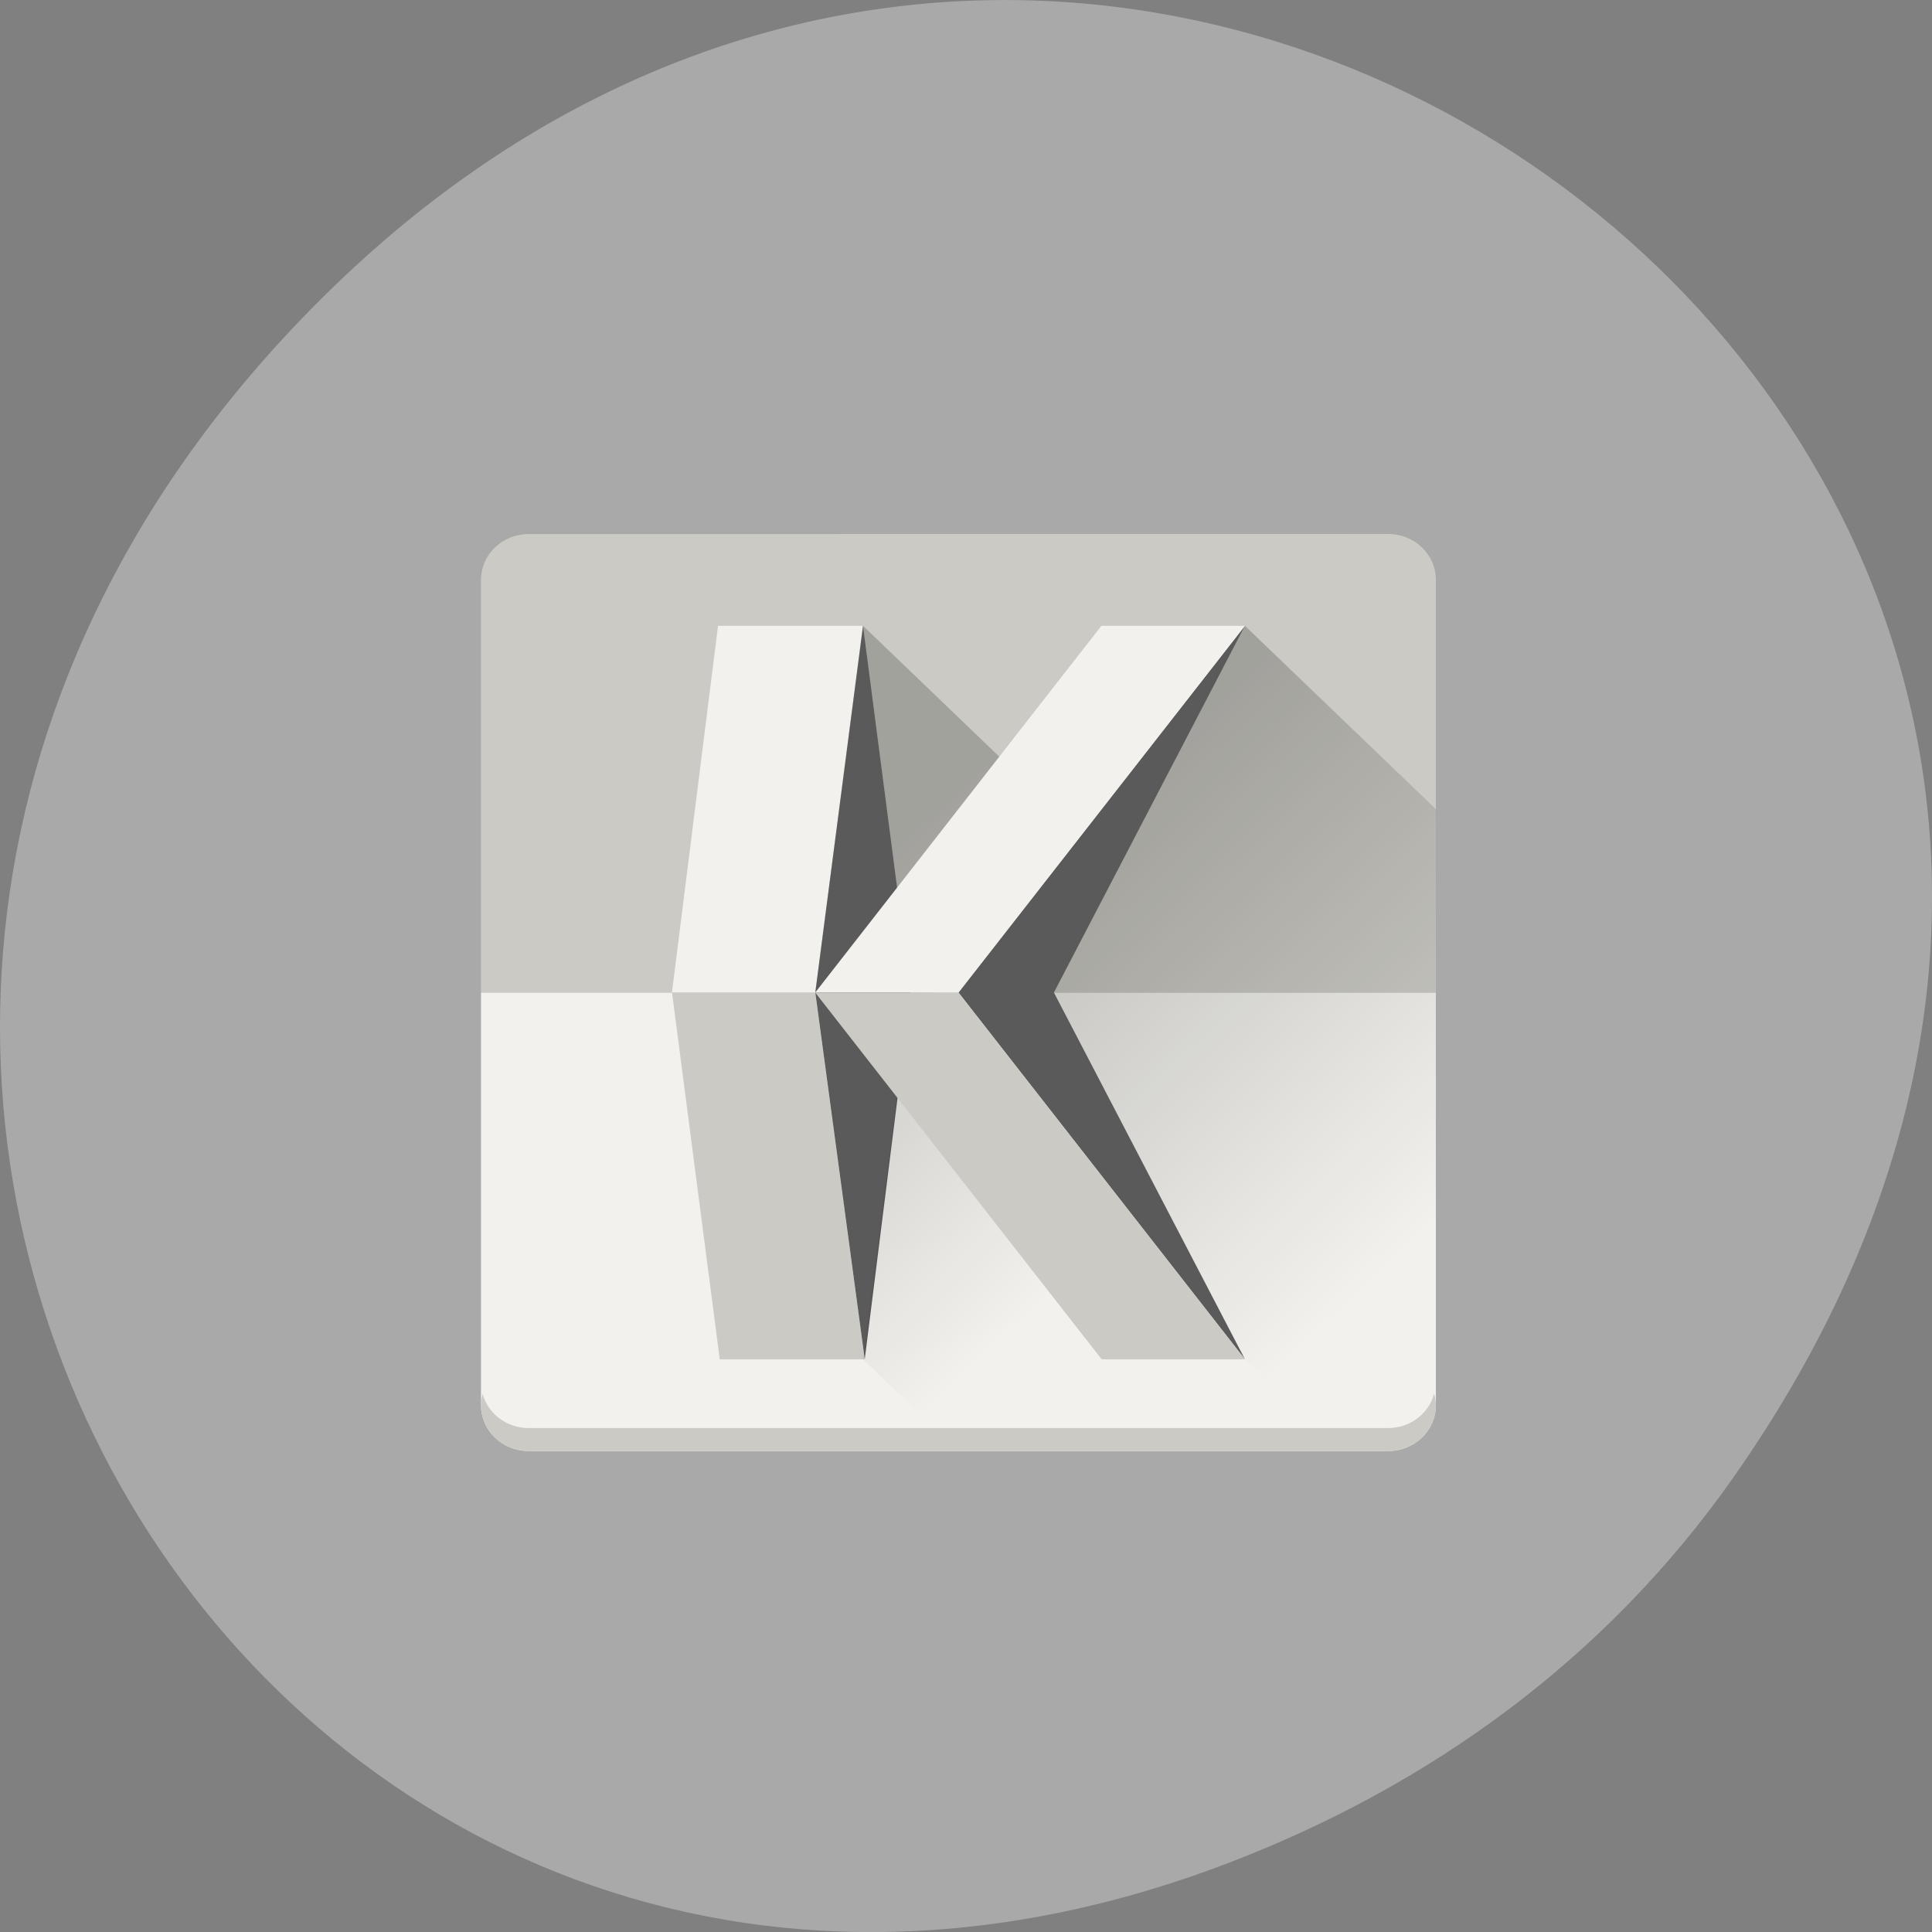 <svg xmlns="http://www.w3.org/2000/svg" xmlns:xlink="http://www.w3.org/1999/xlink" viewBox="0 0 256 256"><rect x="0" y="0" width="256" height="256" fill="#808080" stroke="none"/><defs><clipPath><path transform="matrix(15.333 0 0 11.5 415 -125.5)" d="m -24 13 c 0 1.105 -0.672 2 -1.5 2 -0.828 0 -1.5 -0.895 -1.5 -2 0 -1.105 0.672 -2 1.5 -2 0.828 0 1.5 0.895 1.5 2 z"/></clipPath><linearGradient xlink:href="#1" id="2" gradientUnits="userSpaceOnUse" x1="7.408" y1="4.763" x2="11.642" y2="8.996"/><linearGradient id="1"><stop/><stop stop-opacity="0" offset="1"/></linearGradient><linearGradient y2="8.467" y1="5.03" xlink:href="#1" x2="8.731" x1="5.292" gradientUnits="userSpaceOnUse" id="0"/></defs><path d="m 229.63 992.2 c 92.05 -130.93 -77.948 -263.6 -186.39 -156.91 -102.17 100.51 -7.449 256.68 119.69 207.86 c 26.526 -10.185 49.802 -26.914 66.7 -50.948 z" fill="#a9a9a9" color="#000" transform="translate(0 -796.36)"/><g transform="matrix(11.955 0 0 11.48 51.09 58.62)"><path d="m 1.058,6.35 v 4.763 c 0,0.293 0.236,0.529 0.529,0.529 h 9.525 c 0.293,0 0.529,-0.236 0.529,-0.529 V 6.35 z" fill="#f2f1ed"/><path d="m 1.587,1.058 c -0.293,0 -0.529,0.236 -0.529,0.529 V 6.349 H 11.641 V 1.586 c 0,-0.293 -0.236,-0.529 -0.529,-0.529 z" fill="#cbcac4"/><g fill-rule="evenodd"><path d="M 3.685,2.117 H 5.291 L 4.762,6.35 H 3.174 z" fill="#f2f1ed"/><path d="M 4.762,6.35 H 3.175 l 0.529,4.233 H 5.31 z" fill="#cbcac4"/><g fill="#5a5a5a"><path d="M 5.292,2.117 4.763,6.35 5.311,10.583 5.821,6.35 z"/><path d="M 9.525,2.117 6.35,6.35 9.525,10.583 7.408,6.35 z"/></g><path d="m 1.077,10.98 c -0.011,0.042 -0.019,0.086 -0.019,0.132 0,0.293 0.236,0.529 0.529,0.529 h 9.525 c 0.293,0 0.529,-0.236 0.529,-0.529 0,-0.046 -0.008,-0.09 -0.019,-0.132 -0.059,0.228 -0.263,0.397 -0.511,0.397 H 1.586 c -0.247,0 -0.452,-0.169 -0.511,-0.397 z" fill="#cbcac4" stroke-width="0.265"/></g><path d="m 9.525,2.117 2.117,2.117 v 7.144 H 10.319 L 9.525,10.584 7.408,6.351 z" opacity="0.2" fill="url(#2)"/><path d="M 5.292,2.117 6.879,3.704 6.085,6.35 7.937,10.583 8.731,11.377 H 6.085 L 5.291,10.583 5.82,6.35 z" opacity="0.2" fill="url(#0)"/><g fill-rule="evenodd"><path d="M 7.934,2.117 H 9.525 L 6.35,6.35 H 4.762 z" fill="#f2f1ed"/><path d="M 6.35,6.35 H 4.762 l 3.175,4.233 h 1.588 z" fill="#cbcac4"/></g></g></svg>